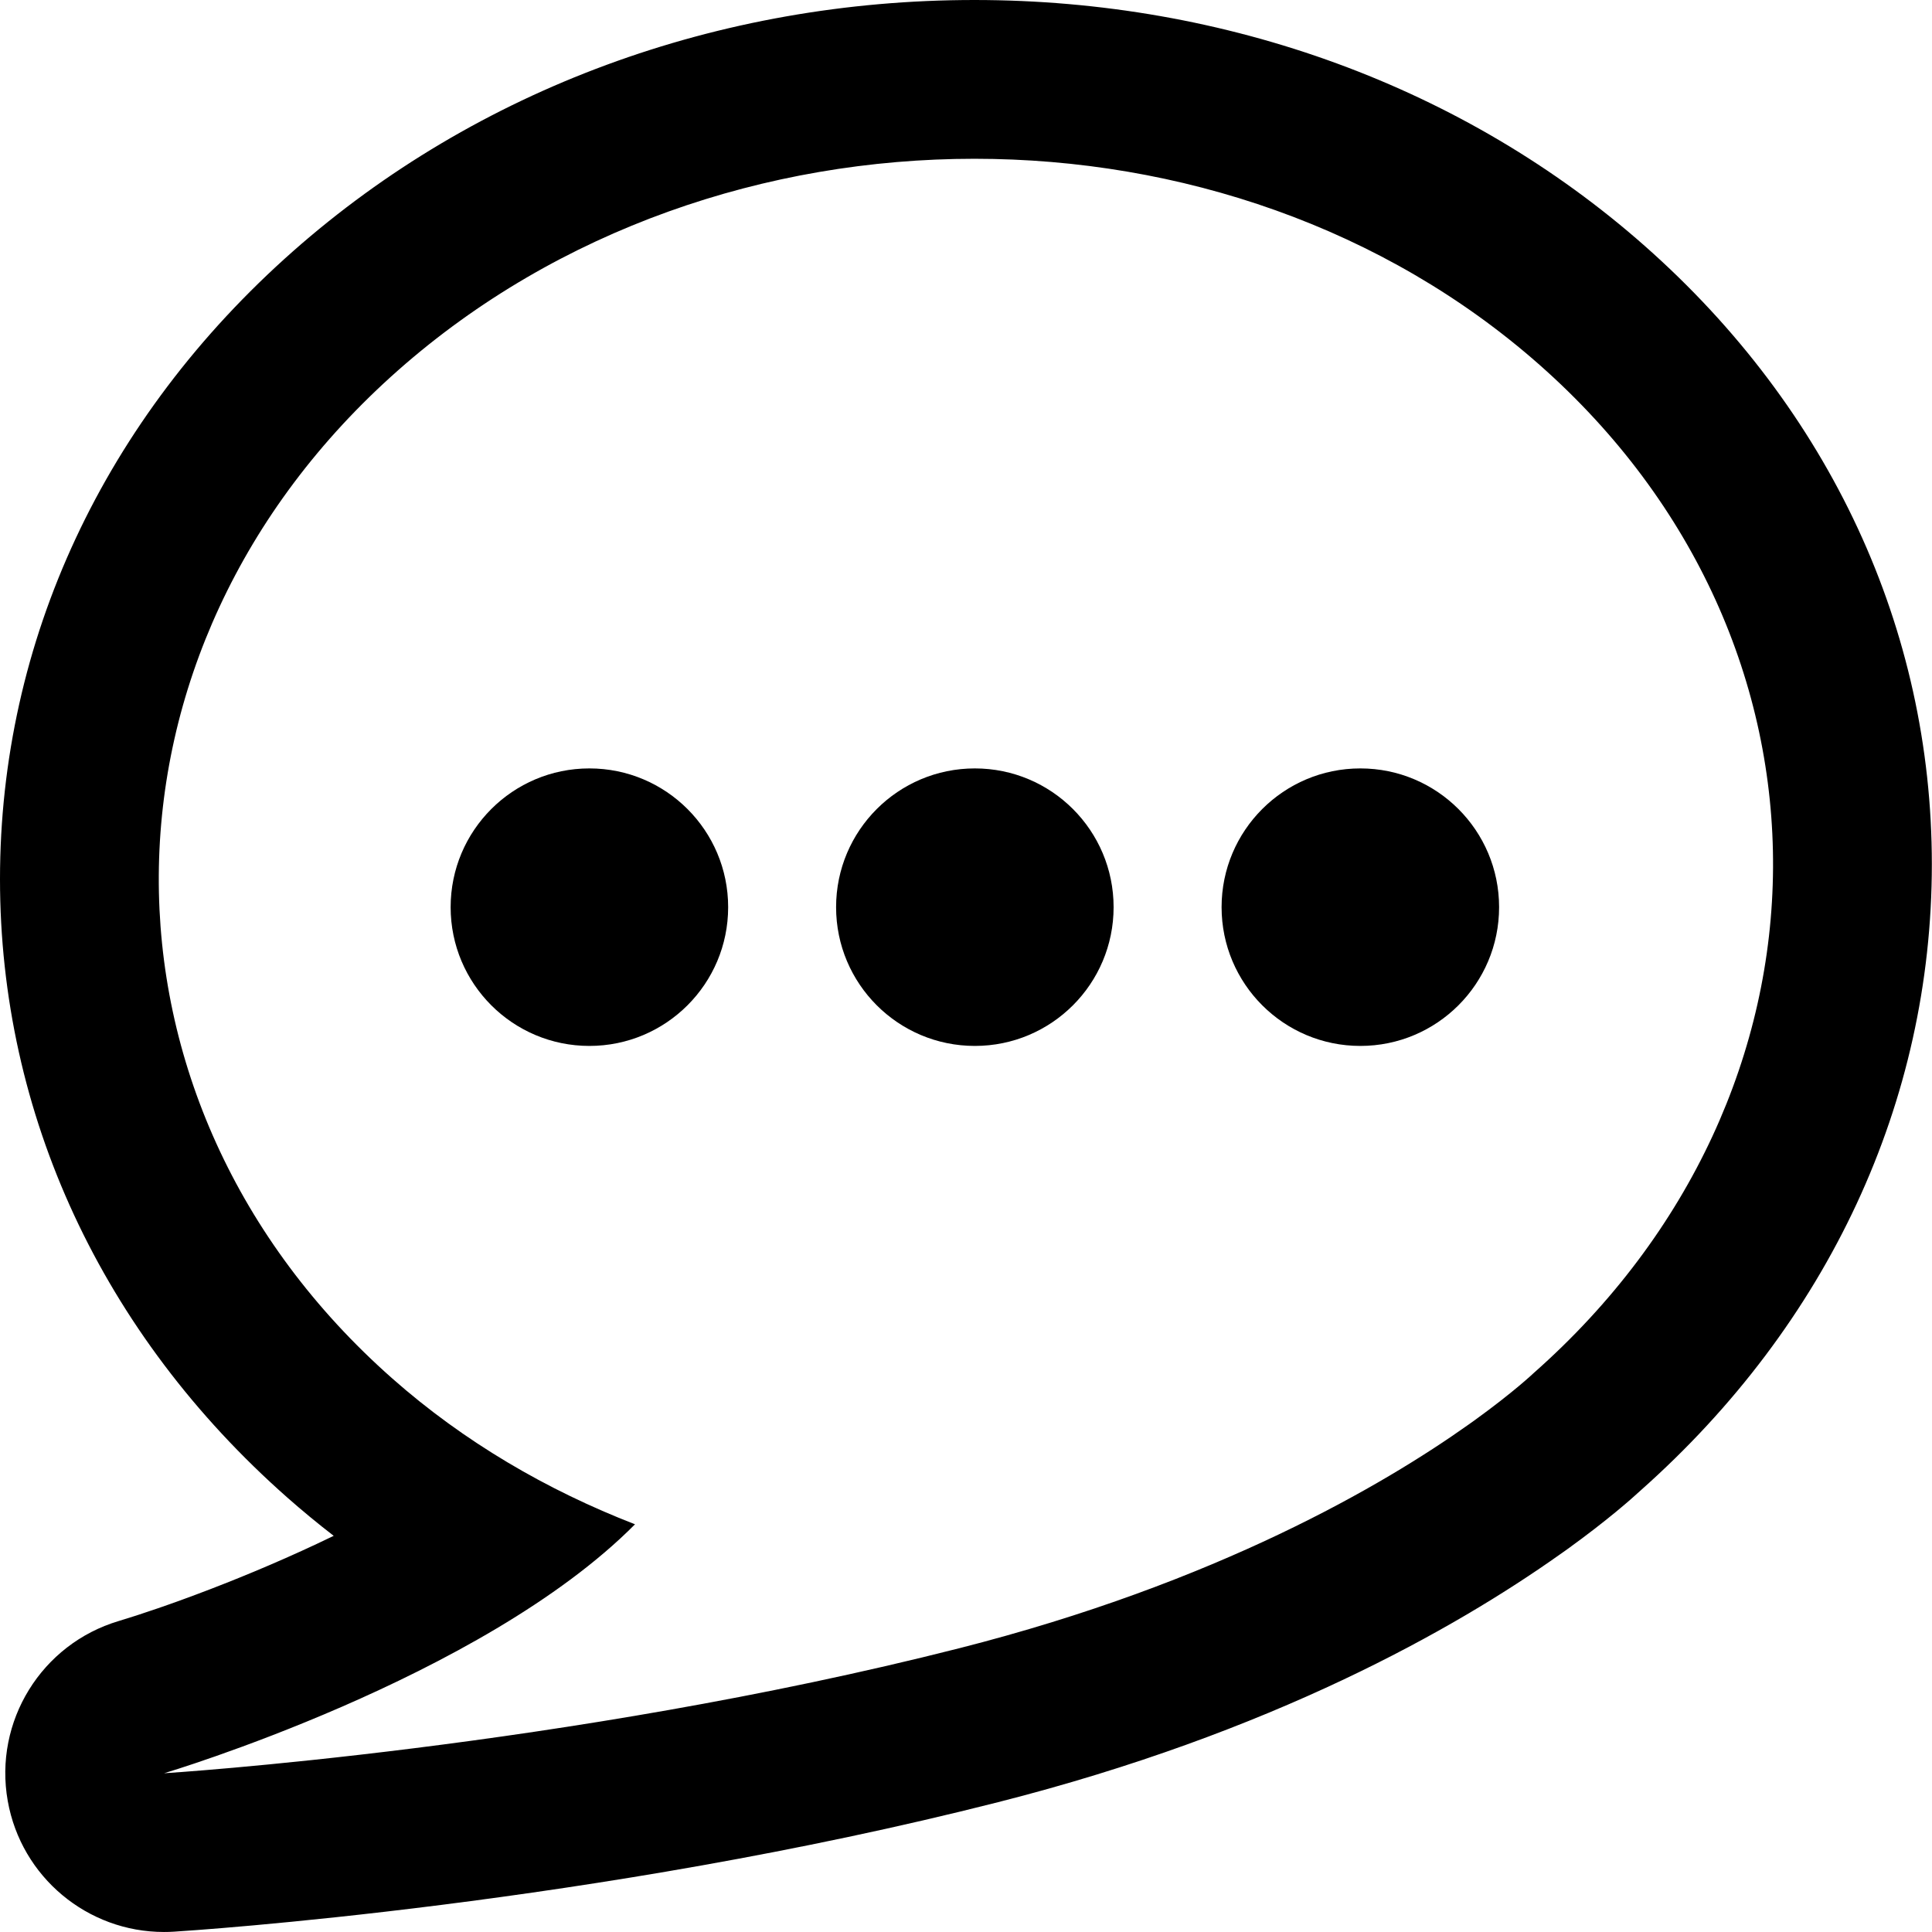 <?xml version="1.0" encoding="utf-8"?>
<!-- Generator: Adobe Illustrator 19.2.1, SVG Export Plug-In . SVG Version: 6.00 Build 0)  -->
<svg version="1.1" id="Layer_1" xmlns="http://www.w3.org/2000/svg" xmlns:xlink="http://www.w3.org/1999/xlink" x="0px" y="0px"
	 viewBox="-38 -38 100 100" enable-background="new -38 -38 100 100" xml:space="preserve">
<path d="M12.436-29.782c10.618,0,21.196,3.553,29.255,10.671c16.23,14.335,16.091,37.696-0.309,52.181c0,0-1.017,0.971-3.065,2.449
	c-0.108,0.079-0.217,0.154-0.326,0.232c-4.35,3.086-12.969,8.164-26.354,11.565c-20.344,5.169-41.144,6.467-41.144,6.467
	s16.45-4.897,24.375-12.886c-4.56-1.768-8.841-4.26-12.568-7.552C-33.929,19.01-33.79-4.352-17.39-18.837
	C-9.133-26.128,1.672-29.782,12.436-29.782 M12.436-38c-13.249,0-25.773,4.619-35.266,13.002C-32.612-16.358-38-4.815-38,7.504
	c0,12.171,5.277,23.535,14.859,31.998c0.78,0.688,1.585,1.354,2.413,1.992c-4.456,2.166-8.925,3.75-11.125,4.409
	c-4.004,1.193-6.477,5.2-5.746,9.315c0.701,3.944,4.13,6.781,8.086,6.781c0.17,0,0.344-0.004,0.517-0.016
	c0.881-0.055,21.807-1.406,42.657-6.703c14.169-3.6,23.637-8.963,29.097-12.835l0.076-0.053c0.108-0.076,0.216-0.153,0.292-0.207
	c2.07-1.494,3.33-2.612,3.783-3.031c9.727-8.632,15.083-20.142,15.083-32.425c0-12.172-5.277-23.536-14.859-31.999
	C37.838-33.479,25.516-38,12.436-38L12.436-38z"/>
<circle cx="32.411" cy="8.955" r="7.182"/>
<circle cx="12.458" cy="8.955" r="7.182"/>
<circle cx="-7.493" cy="8.955" r="7.182"/>
</svg>
